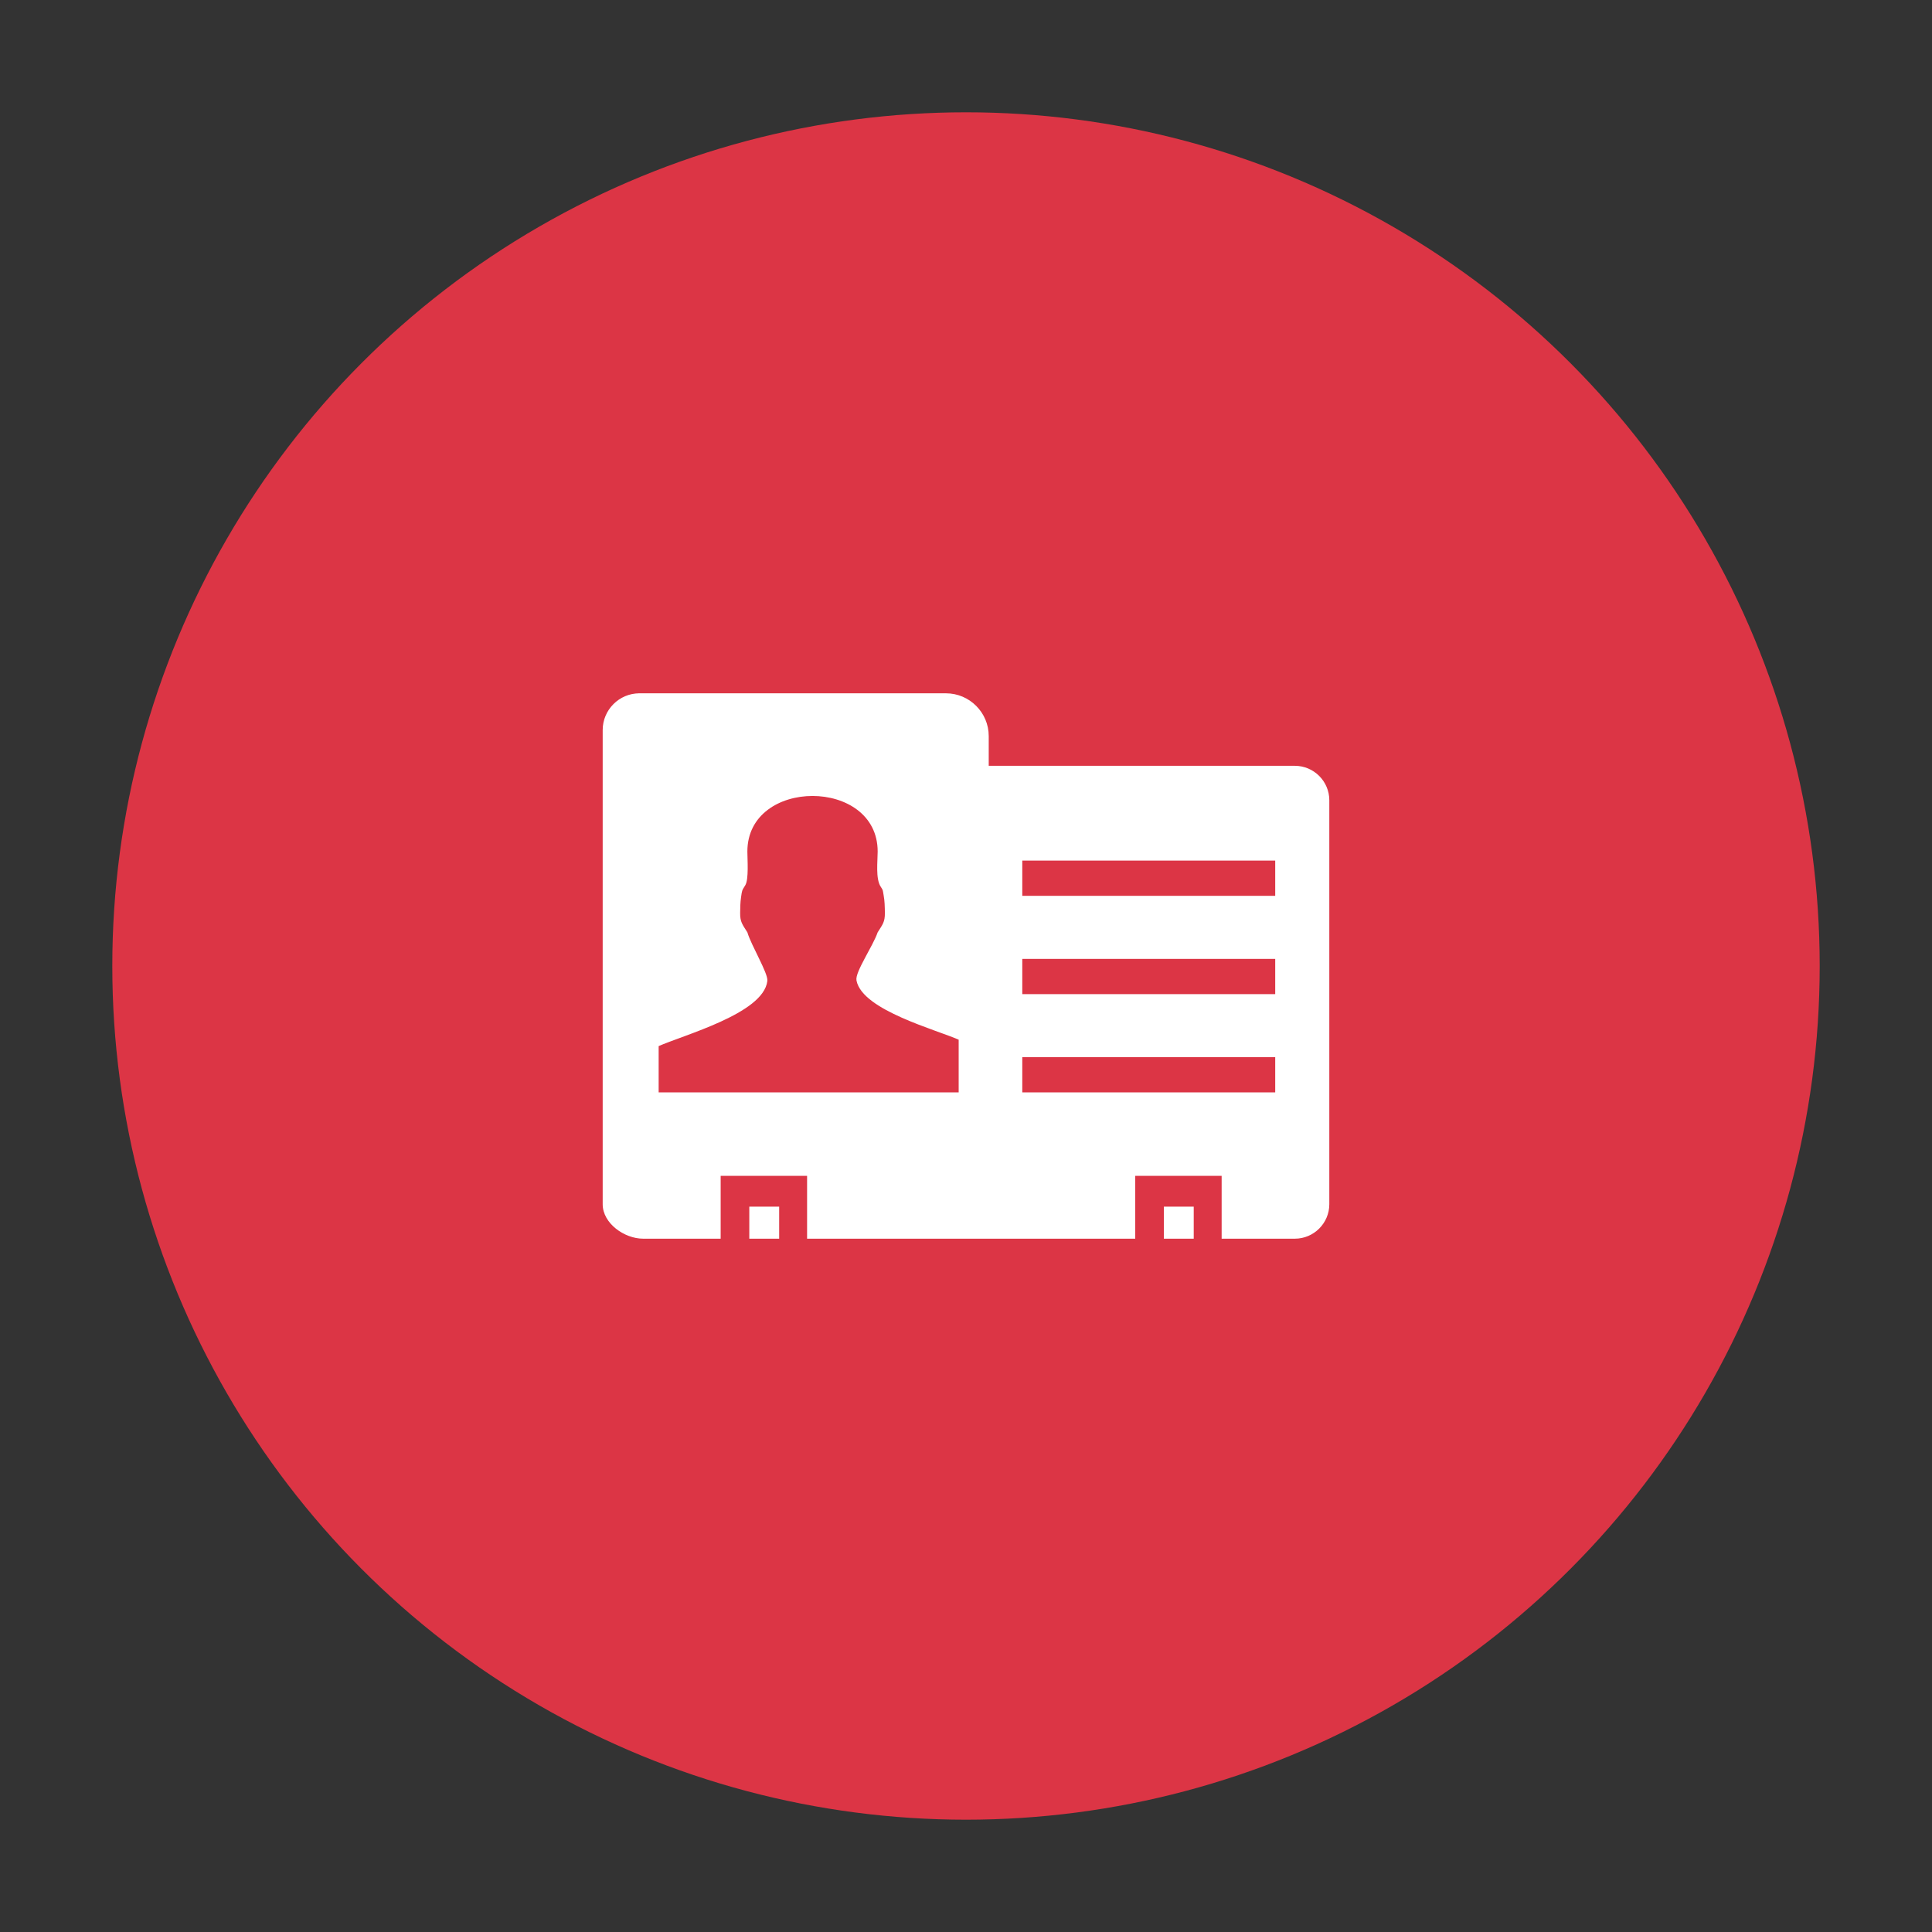 <svg width="800" height="800" xmlns="http://www.w3.org/2000/svg" xml:space="preserve" enable-background="new 0 0 122.88 92.126" version="1.1">

 <rect width="100%" height="100%" fill="#333333" stroke="none"/>

 <g>
  <title>Layer 1</title>
  <ellipse ry="353.5" rx="353.5" id="svg_3" cy="400" cx="400" fill="#dc3545"/>
  <path fill="#ffffff" stroke="#ffffff" id="svg_2" d="m264.756,287.586l126.954,0c9.464,0 17.2,7.736 17.2,17.2l0,12.822l127.266,0c7.57,0 13.764,6.186 13.764,13.757l0,167.289c0,7.568 -6.194,13.759 -13.764,13.759l-29.82,0l0,-26.02l-36.782,0l0,26.02l-134.878,0l0,-26.02l-36.785,0l0,26.02l-31.594,0c-7.565,0 -16.258,-6.191 -16.258,-13.759c0,-67.995 0,-130.011 0,-196.369c0,-8.085 6.611,-14.699 14.696,-14.699l0,0zm158.05,68.264l105.732,0l0,15.594l-105.732,0l0,-15.594l0,0zm0,40.697l105.732,0l0,15.594l-105.732,0l0,-15.594l0,0zm0,40.697l105.732,0l0,15.589l-105.732,0l0,-15.589l0,0zm-150.572,15.589l0,-19.997c10.701,-4.759 43.464,-13.593 45.009,-26.693c0.354,-2.955 -6.626,-14.455 -8.224,-19.863c-2.008,-3.204 -3.094,-4.349 -3.038,-8.3c0.027,-2.226 0.061,-4.417 0.381,-6.557c0.405,-2.736 0.327,-2.816 1.755,-5.02c1.489,-2.289 0.852,-10.635 0.852,-13.788c0,-31.362 54.954,-31.372 54.954,0c0,3.966 -0.913,11.25 1.24,14.372c1.052,1.516 0.864,1.694 1.21,3.553c0.466,2.423 0.498,4.908 0.537,7.443c0.051,3.951 -1.03,5.098 -3.038,8.3c-1.95,5.679 -9.359,16.414 -8.727,19.636c2.357,11.963 32.751,19.999 42.319,24.255l0,22.659l-125.228,0l0,0zm221.564,59.581l-11.363,0l0,-12.263l11.363,0l0,12.263l0,0zm-171.662,0l-11.368,0l0,-12.263l11.368,0l0,12.263l0,0z" clip-rule="evenodd" fill-rule="evenodd"/>
 </g>
</svg>